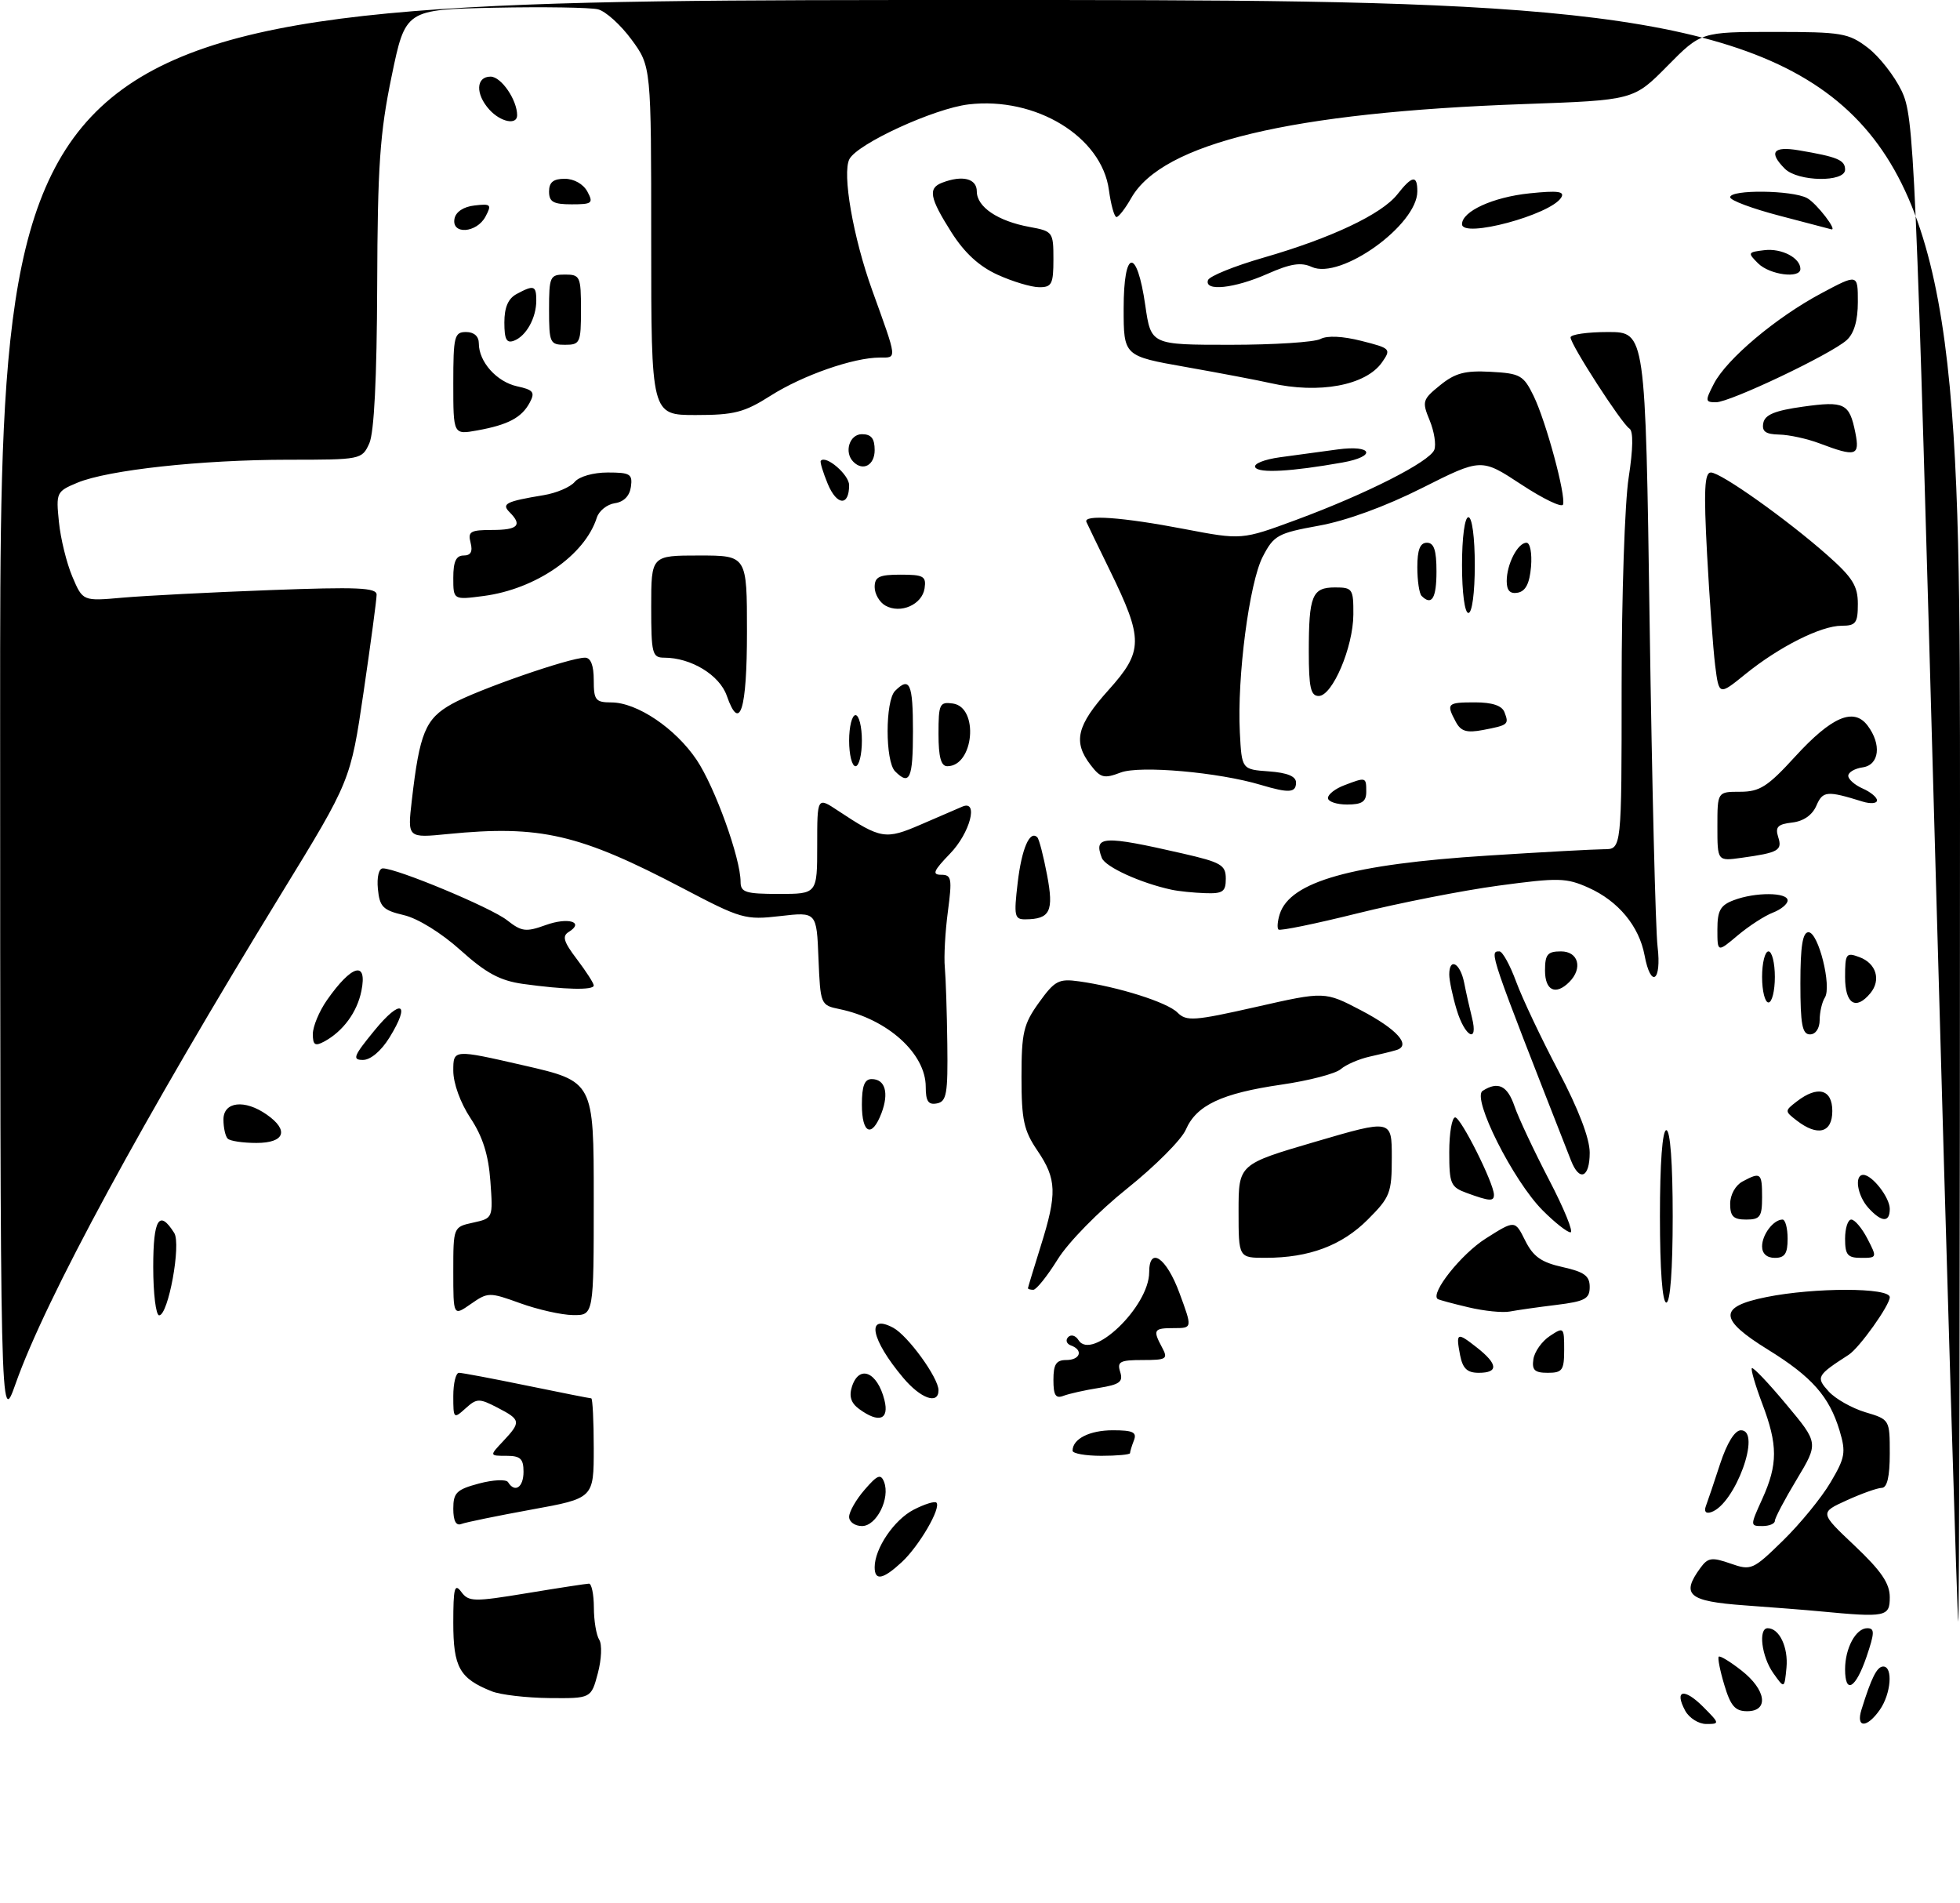 <?xml version="1.0" encoding="UTF-8" standalone="no"?>
<!DOCTYPE svg PUBLIC "-//W3C//DTD SVG 1.1//EN" "http://www.w3.org/Graphics/SVG/1.1/DTD/svg11.dtd" >
<svg xmlns="http://www.w3.org/2000/svg" xmlns:xlink="http://www.w3.org/1999/xlink" version="1.1" viewBox="0 0 307 298">
 <g >
 <path fill="currentColor"
d=" M 263.95 267.91 C 262.21 264.66 263.78 264.32 266.76 267.30 C 269.38 269.93 269.39 270.00 267.26 270.00 C 266.06 270.00 264.57 269.06 263.95 267.91 Z  M 291.57 267.75 C 293.13 262.72 294.00 261.00 294.98 261.00 C 296.53 261.00 296.20 265.27 294.44 267.78 C 292.41 270.68 290.66 270.66 291.57 267.75 Z  M 270.09 263.90 C 269.41 261.65 269.02 259.65 269.21 259.46 C 269.40 259.26 271.01 260.24 272.78 261.63 C 276.65 264.66 277.11 268.00 273.66 268.00 C 271.78 268.00 271.07 267.18 270.09 263.90 Z  M 77.02 264.88 C 71.98 262.87 71.00 261.13 71.00 254.15 C 71.00 248.69 71.21 247.90 72.25 249.31 C 73.41 250.87 74.18 250.89 82.50 249.52 C 87.45 248.70 91.84 248.03 92.25 248.02 C 92.66 248.01 93.01 249.69 93.02 251.75 C 93.02 253.81 93.40 256.09 93.86 256.81 C 94.32 257.53 94.22 259.89 93.64 262.06 C 92.59 266.00 92.59 266.00 86.04 265.94 C 82.44 265.90 78.38 265.43 77.02 264.88 Z  M 277.75 262.03 C 275.92 259.44 275.37 255.00 276.88 255.00 C 278.70 255.00 280.12 257.99 279.82 261.18 C 279.50 264.50 279.50 264.50 277.75 262.03 Z  M 289.00 261.43 C 289.00 258.12 290.69 255.00 292.47 255.00 C 293.66 255.00 293.64 255.70 292.35 259.50 C 290.65 264.46 289.00 265.42 289.00 261.43 Z  M 303.18 136.25 C 300.03 23.19 299.82 18.33 297.85 14.22 C 296.72 11.87 294.34 8.83 292.55 7.47 C 289.54 5.18 288.50 5.00 277.87 5.00 C 266.43 5.00 266.43 5.00 261.15 10.35 C 255.87 15.69 255.87 15.69 238.69 16.30 C 202.17 17.60 182.09 22.40 177.19 31.01 C 176.26 32.65 175.22 33.99 174.88 33.99 C 174.54 34.00 174.01 32.09 173.69 29.75 C 172.57 21.41 162.24 15.11 151.71 16.35 C 146.32 16.99 134.34 22.49 133.05 24.91 C 131.88 27.12 133.62 37.16 136.63 45.50 C 140.59 56.49 140.53 56.00 137.80 56.00 C 133.69 56.00 125.75 58.77 120.72 61.96 C 116.57 64.60 115.00 65.00 108.97 65.00 C 102.00 65.00 102.00 65.00 102.00 37.70 C 102.00 10.39 102.00 10.39 98.91 6.19 C 97.21 3.88 94.85 1.75 93.66 1.46 C 92.47 1.17 85.20 1.05 77.50 1.21 C 63.50 1.50 63.50 1.50 61.33 12.00 C 59.50 20.84 59.14 26.00 59.08 44.70 C 59.03 59.26 58.60 67.78 57.84 69.45 C 56.69 71.97 56.54 72.00 45.09 72.00 C 31.57 72.01 16.93 73.60 12.12 75.60 C 8.84 76.97 8.76 77.14 9.23 81.75 C 9.49 84.36 10.44 88.22 11.34 90.33 C 12.97 94.16 12.97 94.16 19.23 93.60 C 22.68 93.30 33.04 92.76 42.25 92.42 C 55.99 91.90 59.00 92.03 58.99 93.14 C 58.99 93.89 58.07 100.75 56.95 108.38 C 54.91 122.26 54.91 122.26 44.11 139.88 C 22.36 175.37 7.11 203.48 2.45 216.69 C 0.04 223.50 0.04 223.50 0.02 111.75 C 0.00 0.00 0.00 0.00 153.50 0.00 C 307.00 0.00 307.00 0.00 307.00 127.00 C 307.00 196.85 306.88 254.00 306.73 254.00 C 306.59 254.00 304.99 201.01 303.18 136.25 Z  M 285.00 252.35 C 283.07 252.16 277.79 251.75 273.25 251.42 C 264.44 250.78 263.25 249.77 266.35 245.54 C 267.52 243.94 268.13 243.85 271.05 244.87 C 274.29 246.00 274.55 245.89 279.28 241.27 C 281.96 238.65 285.31 234.56 286.71 232.18 C 289.01 228.30 289.16 227.47 288.14 224.06 C 286.53 218.71 283.80 215.62 276.95 211.39 C 269.18 206.59 269.11 204.66 276.67 203.14 C 284.21 201.62 296.00 201.63 296.00 203.16 C 296.00 204.42 291.24 211.10 289.56 212.18 C 284.54 215.42 284.40 215.68 286.43 217.92 C 287.47 219.07 290.05 220.53 292.16 221.17 C 295.99 222.31 296.00 222.33 296.00 227.66 C 296.00 231.25 295.59 233.01 294.75 233.02 C 294.06 233.03 291.59 233.91 289.26 234.97 C 285.01 236.90 285.01 236.90 290.51 242.09 C 294.67 246.03 296.00 247.98 296.00 250.15 C 296.00 253.22 295.41 253.34 285.00 252.35 Z  M 137.00 245.45 C 137.00 242.51 140.04 238.03 143.11 236.44 C 144.80 235.57 146.40 235.07 146.67 235.33 C 147.46 236.13 143.98 242.11 141.26 244.64 C 138.30 247.38 137.00 247.63 137.00 245.45 Z  M 71.00 236.29 C 71.00 233.78 71.51 233.28 75.02 232.34 C 77.24 231.75 79.29 231.65 79.58 232.13 C 80.65 233.86 82.00 232.94 82.00 230.50 C 82.00 228.46 81.51 228.00 79.33 228.00 C 76.65 228.00 76.65 228.00 78.83 225.69 C 81.64 222.69 81.59 222.35 77.91 220.45 C 75.05 218.97 74.68 218.98 72.91 220.58 C 71.06 222.25 71.00 222.19 71.00 218.65 C 71.00 216.64 71.40 215.00 71.89 215.00 C 72.38 215.00 77.15 215.90 82.50 217.00 C 87.85 218.10 92.40 219.00 92.61 219.00 C 92.82 219.00 93.00 222.52 93.00 226.83 C 93.00 234.65 93.00 234.65 83.25 236.42 C 77.89 237.40 72.94 238.41 72.25 238.68 C 71.43 239.00 71.00 238.18 71.00 236.29 Z  M 133.00 237.56 C 133.00 236.76 134.09 234.85 135.43 233.31 C 137.42 231.00 137.96 230.78 138.47 232.08 C 139.47 234.64 137.30 239.00 135.02 239.00 C 133.91 239.00 133.00 238.35 133.00 237.56 Z  M 276.03 234.75 C 278.48 229.34 278.48 226.29 276.02 219.82 C 274.94 216.96 274.21 214.46 274.40 214.27 C 274.59 214.07 277.03 216.63 279.80 219.96 C 284.85 226.00 284.85 226.00 281.43 231.69 C 279.54 234.82 278.00 237.75 278.00 238.19 C 278.00 238.64 277.12 239.00 276.05 239.00 C 274.12 239.00 274.12 238.96 276.03 234.75 Z  M 267.19 235.89 C 267.48 235.12 268.49 232.14 269.43 229.25 C 270.52 225.95 271.73 224.00 272.69 224.00 C 275.99 224.00 271.78 235.57 268.03 236.82 C 267.20 237.10 266.88 236.74 267.19 235.89 Z  M 168.00 227.20 C 168.00 225.35 170.66 224.00 174.31 224.00 C 177.46 224.00 178.10 224.31 177.61 225.58 C 177.27 226.45 177.00 227.35 177.00 227.58 C 177.00 227.81 174.97 228.00 172.50 228.00 C 170.03 228.00 168.00 227.64 168.00 227.20 Z  M 134.57 220.67 C 133.30 219.75 132.96 218.69 133.44 217.17 C 134.56 213.67 137.42 214.84 138.53 219.26 C 139.31 222.36 137.67 222.94 134.57 220.67 Z  M 141.47 215.78 C 136.43 209.80 135.60 205.65 139.90 207.94 C 142.21 209.18 147.00 215.78 147.00 217.73 C 147.00 220.03 144.22 219.05 141.47 215.78 Z  M 165.00 216.11 C 165.00 213.67 165.43 213.00 167.00 213.00 C 169.21 213.00 169.72 211.43 167.75 210.72 C 167.06 210.47 166.86 209.89 167.30 209.42 C 167.75 208.94 168.47 209.15 168.92 209.87 C 171.00 213.24 179.99 204.63 180.00 199.25 C 180.00 195.10 182.70 196.95 184.74 202.50 C 186.77 208.00 186.77 208.00 183.88 208.00 C 180.69 208.00 180.53 208.26 182.04 211.07 C 182.98 212.83 182.71 213.00 178.97 213.00 C 175.42 213.00 174.94 213.25 175.46 214.87 C 175.95 216.42 175.38 216.84 172.11 217.37 C 169.95 217.71 167.46 218.27 166.59 218.60 C 165.35 219.08 165.00 218.53 165.00 216.11 Z  M 228.70 212.25 C 228.02 208.67 228.20 208.58 231.35 211.06 C 234.64 213.65 234.73 215.00 231.62 215.00 C 229.81 215.00 229.11 214.33 228.70 212.25 Z  M 240.18 212.86 C 240.36 211.69 241.51 210.06 242.75 209.24 C 244.94 207.79 245.00 207.85 245.00 211.38 C 245.00 214.60 244.72 215.00 242.43 215.00 C 240.37 215.00 239.92 214.57 240.18 212.86 Z  M 24.00 198.42 C 24.00 190.88 24.94 189.37 27.29 193.10 C 28.40 194.86 26.36 206.00 24.93 206.00 C 24.42 206.00 24.00 202.59 24.00 198.42 Z  M 71.00 199.15 C 71.00 192.16 71.00 192.16 74.11 191.48 C 77.22 190.79 77.23 190.79 76.81 184.99 C 76.51 180.86 75.61 178.01 73.69 175.11 C 72.11 172.72 71.00 169.66 71.00 167.69 C 71.00 164.33 71.00 164.33 82.00 166.85 C 93.00 169.37 93.00 169.37 93.00 187.69 C 93.00 206.00 93.00 206.00 89.75 205.96 C 87.96 205.94 84.25 205.10 81.50 204.11 C 76.63 202.35 76.43 202.36 73.75 204.22 C 71.00 206.14 71.00 206.14 71.00 199.15 Z  M 230.00 204.74 C 227.53 204.16 225.35 203.57 225.18 203.44 C 224.01 202.53 228.89 196.39 232.70 193.98 C 237.29 191.07 237.29 191.07 238.89 194.28 C 240.15 196.81 241.42 197.70 244.75 198.44 C 248.16 199.20 249.00 199.82 249.00 201.55 C 249.00 203.42 248.27 203.81 243.75 204.37 C 240.86 204.72 237.60 205.19 236.50 205.40 C 235.40 205.62 232.47 205.33 230.00 204.74 Z  M 260.00 190.50 C 260.00 182.17 260.38 177.00 261.00 177.00 C 261.62 177.00 262.00 182.17 262.00 190.50 C 262.00 198.83 261.62 204.00 261.00 204.00 C 260.38 204.00 260.00 198.83 260.00 190.50 Z  M 161.01 201.75 C 161.02 201.61 161.92 198.65 163.01 195.16 C 165.60 186.92 165.52 184.66 162.50 180.21 C 160.36 177.06 160.00 175.41 160.00 168.68 C 160.00 161.71 160.31 160.39 162.74 157.01 C 165.20 153.59 165.83 153.25 168.99 153.69 C 175.17 154.55 182.83 156.97 184.43 158.58 C 185.84 159.98 187.01 159.90 196.74 157.70 C 207.50 155.26 207.50 155.26 213.18 158.23 C 218.83 161.19 221.10 163.73 218.73 164.45 C 218.05 164.66 216.15 165.13 214.50 165.49 C 212.85 165.86 210.82 166.74 210.00 167.45 C 209.18 168.16 204.99 169.25 200.70 169.87 C 191.35 171.23 187.40 173.09 185.74 176.92 C 185.06 178.49 180.93 182.63 176.57 186.12 C 172.10 189.69 167.34 194.54 165.67 197.23 C 164.04 199.85 162.32 202.00 161.85 202.00 C 161.38 202.00 161.01 201.89 161.01 201.75 Z  M 194.00 189.67 C 194.00 182.34 194.00 182.34 206.00 178.82 C 218.00 175.30 218.00 175.30 218.00 181.27 C 218.00 186.84 217.75 187.49 214.23 191.01 C 210.17 195.07 205.05 196.99 198.25 196.99 C 194.00 197.00 194.00 197.00 194.00 189.67 Z  M 276.00 195.20 C 276.00 193.35 277.79 191.00 279.20 191.00 C 279.64 191.00 280.00 192.35 280.00 194.00 C 280.00 196.33 279.56 197.00 278.00 197.00 C 276.74 197.00 276.00 196.33 276.00 195.20 Z  M 289.00 194.00 C 289.00 192.35 289.44 191.00 289.97 191.00 C 290.51 191.00 291.65 192.35 292.50 194.00 C 294.03 196.95 294.01 197.00 291.53 197.00 C 289.39 197.00 289.00 196.54 289.00 194.00 Z  M 241.64 189.57 C 237.02 184.95 230.48 171.94 232.23 170.84 C 234.64 169.30 236.11 170.01 237.22 173.25 C 237.83 175.04 240.26 180.21 242.62 184.75 C 244.99 189.29 246.50 193.00 245.99 193.00 C 245.48 193.00 243.52 191.46 241.64 189.57 Z  M 271.00 188.54 C 271.00 187.12 271.83 185.63 272.93 185.04 C 275.79 183.51 276.00 183.67 276.00 187.50 C 276.00 190.57 275.69 191.00 273.50 191.00 C 271.51 191.00 271.00 190.50 271.00 188.54 Z  M 292.65 189.17 C 290.91 187.25 290.41 184.00 291.85 184.00 C 293.24 184.00 296.00 187.54 296.00 189.33 C 296.00 191.51 294.72 191.45 292.65 189.17 Z  M 229.75 186.84 C 227.21 185.91 227.00 185.42 227.00 180.42 C 227.00 177.44 227.42 175.00 227.93 175.00 C 228.82 175.00 234.00 185.33 234.00 187.12 C 234.00 188.19 233.32 188.14 229.75 186.84 Z  M 246.07 181.75 C 233.18 148.87 233.23 149.00 234.86 149.00 C 235.34 149.00 236.52 151.14 237.48 153.75 C 238.44 156.36 241.43 162.67 244.12 167.77 C 247.25 173.72 249.00 178.30 249.00 180.52 C 249.00 184.46 247.39 185.13 246.07 181.75 Z  M 35.67 178.33 C 35.30 177.97 35.00 176.62 35.00 175.33 C 35.00 172.52 38.33 172.14 41.78 174.56 C 45.32 177.03 44.60 179.00 40.17 179.00 C 38.06 179.00 36.03 178.70 35.67 178.33 Z  M 135.00 173.00 C 135.00 170.07 135.41 169.00 136.53 169.00 C 138.65 169.00 139.27 171.15 138.07 174.33 C 136.57 178.26 135.00 177.58 135.00 173.00 Z  M 281.44 175.50 C 279.52 174.02 279.52 173.98 281.44 172.50 C 284.72 169.97 287.00 170.58 287.00 174.00 C 287.00 177.42 284.72 178.03 281.44 175.50 Z  M 145.00 170.21 C 145.00 164.99 139.01 159.60 131.50 158.04 C 128.53 157.43 128.50 157.34 128.20 150.12 C 127.91 142.81 127.91 142.81 122.20 143.47 C 116.74 144.10 116.10 143.92 107.00 139.14 C 90.75 130.61 84.61 129.19 70.16 130.62 C 63.82 131.25 63.82 131.25 64.50 125.38 C 65.72 114.77 66.63 112.57 70.76 110.26 C 74.68 108.05 89.21 103.00 91.63 103.00 C 92.53 103.00 93.00 104.20 93.00 106.50 C 93.00 109.65 93.27 110.00 95.75 110.01 C 99.78 110.01 105.79 114.06 109.12 119.01 C 111.98 123.28 116.00 134.42 116.00 138.11 C 116.00 139.75 116.78 140.00 122.00 140.00 C 128.00 140.00 128.00 140.00 128.00 132.40 C 128.00 124.80 128.00 124.80 131.25 126.96 C 138.01 131.43 138.67 131.54 144.29 129.11 C 147.16 127.87 150.06 126.61 150.75 126.32 C 153.32 125.22 151.94 130.47 148.80 133.70 C 146.21 136.38 145.95 137.00 147.42 137.00 C 149.05 137.00 149.15 137.59 148.47 142.75 C 148.05 145.91 147.83 149.85 147.99 151.50 C 148.14 153.15 148.32 158.54 148.38 163.49 C 148.48 171.30 148.27 172.52 146.75 172.81 C 145.40 173.07 145.00 172.47 145.00 170.21 Z  M 58.65 161.39 C 62.83 156.28 64.39 157.01 61.00 162.50 C 59.70 164.60 58.04 166.00 56.85 166.00 C 55.13 166.00 55.37 165.39 58.65 161.39 Z  M 49.00 161.94 C 49.00 160.77 49.99 158.39 51.20 156.65 C 55.11 151.06 57.57 150.39 56.61 155.18 C 55.94 158.53 53.72 161.54 50.76 163.13 C 49.34 163.89 49.00 163.66 49.00 161.94 Z  M 228.16 158.13 C 227.52 156.01 227.00 153.53 227.00 152.63 C 227.00 149.89 228.71 150.81 229.33 153.88 C 229.64 155.47 230.20 157.94 230.56 159.38 C 231.60 163.54 229.44 162.42 228.16 158.13 Z  M 282.00 154.00 C 282.00 148.19 282.35 146.00 283.27 146.00 C 284.83 146.00 286.94 154.49 285.83 156.24 C 285.39 156.93 285.02 158.51 285.02 159.75 C 285.01 161.08 284.38 162.00 283.50 162.00 C 282.29 162.00 282.00 160.44 282.00 154.00 Z  M 276.00 153.00 C 276.00 150.80 276.45 149.00 277.00 149.00 C 277.55 149.00 278.00 150.80 278.00 153.00 C 278.00 155.20 277.55 157.00 277.00 157.00 C 276.45 157.00 276.00 155.20 276.00 153.00 Z  M 289.00 153.03 C 289.00 149.34 289.16 149.12 291.25 149.90 C 293.88 150.87 294.67 153.48 292.96 155.55 C 290.68 158.30 289.00 157.24 289.00 153.03 Z  M 81.89 154.09 C 78.31 153.58 76.13 152.41 72.14 148.82 C 69.14 146.12 65.45 143.83 63.25 143.32 C 59.98 142.55 59.46 142.02 59.19 139.22 C 59.01 137.36 59.34 136.00 59.97 136.00 C 62.18 136.00 76.91 142.14 79.41 144.11 C 81.71 145.91 82.36 146.00 85.47 144.88 C 88.97 143.61 91.61 144.39 89.09 145.95 C 88.01 146.61 88.28 147.49 90.37 150.24 C 91.81 152.14 93.00 153.98 93.00 154.34 C 93.00 155.11 88.43 155.00 81.89 154.09 Z  M 242.00 152.00 C 242.00 149.47 242.39 149.00 244.50 149.00 C 247.24 149.00 247.95 151.65 245.80 153.80 C 243.67 155.93 242.00 155.15 242.00 152.00 Z  M 257.59 149.60 C 256.73 145.04 253.48 141.12 248.82 139.03 C 245.32 137.46 244.10 137.44 234.74 138.70 C 229.11 139.46 219.14 141.42 212.59 143.05 C 206.04 144.68 200.49 145.82 200.25 145.58 C 200.01 145.35 200.10 144.26 200.45 143.16 C 202.06 138.07 211.71 135.35 232.99 134.00 C 241.52 133.45 249.74 133.01 251.25 133.00 C 254.00 133.00 254.00 133.00 254.00 107.44 C 254.00 93.38 254.49 78.70 255.10 74.81 C 255.80 70.27 255.85 67.52 255.22 67.12 C 253.99 66.33 246.00 53.97 246.00 52.84 C 246.00 52.38 248.64 52.00 251.86 52.00 C 257.73 52.00 257.73 52.00 258.39 97.75 C 258.76 122.91 259.31 145.64 259.63 148.25 C 260.29 153.73 258.57 154.87 257.59 149.60 Z  M 269.00 145.56 C 269.00 142.61 269.46 141.77 271.57 140.98 C 274.93 139.70 280.00 139.73 280.00 141.02 C 280.00 141.59 278.96 142.44 277.69 142.93 C 276.43 143.41 273.95 145.01 272.19 146.49 C 269.00 149.18 269.00 149.18 269.00 145.56 Z  M 159.40 138.26 C 160.03 132.90 161.30 129.96 162.48 131.14 C 162.76 131.42 163.44 134.06 164.00 137.01 C 165.09 142.73 164.49 143.95 160.61 143.98 C 158.90 144.00 158.79 143.46 159.40 138.26 Z  M 183.50 139.34 C 178.67 138.30 173.13 135.78 172.58 134.36 C 171.25 130.89 172.77 130.81 185.25 133.67 C 191.27 135.05 192.00 135.47 192.00 137.61 C 192.00 139.66 191.54 139.98 188.75 139.88 C 186.96 139.82 184.60 139.58 183.50 139.34 Z  M 269.00 129.44 C 269.00 124.00 269.00 124.00 272.57 124.00 C 275.63 124.00 276.88 123.20 281.18 118.49 C 286.90 112.24 290.35 110.76 292.52 113.63 C 294.75 116.58 294.37 119.81 291.75 120.18 C 290.51 120.36 289.50 120.95 289.50 121.50 C 289.50 122.05 290.51 122.94 291.75 123.49 C 292.99 124.03 294.00 124.87 294.00 125.35 C 294.00 125.84 292.99 125.92 291.75 125.54 C 286.14 123.80 285.51 123.86 284.50 126.19 C 283.86 127.66 282.48 128.62 280.71 128.82 C 278.45 129.08 278.03 129.52 278.52 131.08 C 279.20 133.19 278.59 133.54 272.75 134.35 C 269.00 134.87 269.00 134.87 269.00 129.44 Z  M 208.00 124.98 C 208.00 124.41 209.15 123.51 210.57 122.98 C 213.97 121.68 214.00 121.69 214.00 124.00 C 214.00 125.56 213.33 126.00 211.00 126.00 C 209.35 126.00 208.00 125.54 208.00 124.98 Z  M 197.50 122.93 C 190.88 120.94 178.53 119.85 175.53 120.99 C 172.93 121.98 172.38 121.84 170.82 119.80 C 168.03 116.18 168.65 113.61 173.63 108.07 C 179.10 101.98 179.12 100.13 173.82 89.29 C 171.99 85.55 170.35 82.16 170.17 81.75 C 169.63 80.55 175.81 80.99 185.50 82.85 C 194.50 84.57 194.50 84.57 203.00 81.43 C 214.01 77.36 223.94 72.32 224.66 70.44 C 224.97 69.63 224.64 67.56 223.93 65.83 C 222.71 62.88 222.80 62.57 225.57 60.33 C 227.93 58.42 229.47 58.01 233.50 58.23 C 238.12 58.48 238.63 58.77 240.21 62.00 C 242.15 65.98 245.30 77.61 244.82 79.02 C 244.64 79.54 241.69 78.12 238.26 75.86 C 232.02 71.76 232.02 71.76 222.76 76.42 C 217.02 79.31 210.87 81.56 206.57 82.33 C 200.14 83.50 199.52 83.84 197.79 87.18 C 195.68 91.25 193.75 106.04 194.20 114.71 C 194.50 120.50 194.50 120.50 198.75 120.81 C 201.64 121.02 203.00 121.58 203.00 122.56 C 203.00 124.17 201.89 124.24 197.50 122.93 Z  M 140.20 120.80 C 138.64 119.24 138.64 109.76 140.20 108.20 C 142.49 105.91 143.00 107.04 143.00 114.50 C 143.00 121.96 142.49 123.09 140.20 120.80 Z  M 133.00 116.00 C 133.00 113.80 133.45 112.00 134.00 112.00 C 134.55 112.00 135.00 113.80 135.00 116.00 C 135.00 118.20 134.55 120.00 134.00 120.00 C 133.45 120.00 133.00 118.20 133.00 116.00 Z  M 147.00 114.93 C 147.00 110.25 147.17 109.89 149.25 110.18 C 153.37 110.77 152.55 120.00 148.38 120.00 C 147.39 120.00 147.00 118.57 147.00 114.93 Z  M 228.02 113.04 C 226.49 110.18 226.67 110.00 231.03 110.00 C 233.74 110.00 235.26 110.51 235.65 111.54 C 236.39 113.46 236.25 113.57 232.27 114.33 C 229.72 114.81 228.82 114.54 228.02 113.04 Z  M 113.84 108.97 C 112.71 105.72 108.24 103.00 104.03 103.00 C 102.16 103.00 102.00 102.38 102.00 95.00 C 102.00 87.00 102.00 87.00 109.50 87.00 C 117.00 87.00 117.00 87.00 117.00 98.94 C 117.00 111.24 115.88 114.81 113.84 108.97 Z  M 205.00 102.08 C 205.00 93.26 205.52 92.00 209.11 92.00 C 211.85 92.00 212.00 92.22 211.98 96.25 C 211.95 101.37 208.70 109.00 206.55 109.00 C 205.30 109.00 205.00 107.66 205.00 102.08 Z  M 268.65 104.22 C 268.33 101.62 267.76 93.76 267.38 86.75 C 266.85 76.76 266.98 74.00 267.98 74.00 C 269.54 74.00 279.86 81.32 286.25 86.97 C 290.17 90.44 291.00 91.77 291.00 94.58 C 291.00 97.58 290.68 98.00 288.46 98.00 C 285.22 98.00 278.66 101.30 273.37 105.59 C 269.25 108.93 269.25 108.93 268.65 104.22 Z  M 138.69 94.85 C 137.76 94.33 137.00 93.02 137.00 91.95 C 137.00 90.34 137.70 90.00 141.07 90.00 C 144.66 90.00 145.10 90.25 144.82 92.14 C 144.44 94.69 141.07 96.18 138.69 94.85 Z  M 229.00 88.50 C 229.00 84.17 229.42 81.00 230.00 81.00 C 230.58 81.00 231.00 84.17 231.00 88.50 C 231.00 92.83 230.58 96.00 230.00 96.00 C 229.42 96.00 229.00 92.83 229.00 88.50 Z  M 71.00 90.48 C 71.00 87.94 71.44 87.00 72.62 87.00 C 73.74 87.00 74.07 86.39 73.71 85.00 C 73.25 83.25 73.68 83.00 77.09 83.00 C 81.12 83.00 81.86 82.26 79.83 80.23 C 78.50 78.90 79.23 78.53 85.15 77.55 C 87.16 77.22 89.35 76.28 90.02 75.47 C 90.72 74.63 92.93 74.00 95.19 74.00 C 98.71 74.00 99.10 74.24 98.82 76.25 C 98.62 77.68 97.70 78.61 96.30 78.81 C 95.09 78.99 93.82 80.00 93.48 81.07 C 91.61 86.96 83.95 92.26 75.75 93.34 C 71.00 93.96 71.00 93.96 71.00 90.48 Z  M 222.67 93.33 C 222.30 92.97 222.00 90.94 222.00 88.83 C 222.00 86.09 222.43 85.00 223.50 85.00 C 224.61 85.00 225.00 86.17 225.00 89.50 C 225.00 93.70 224.26 94.92 222.67 93.33 Z  M 236.00 91.01 C 236.00 88.35 237.73 85.00 239.10 85.00 C 239.67 85.00 239.98 86.65 239.81 88.74 C 239.59 91.36 238.97 92.58 237.75 92.82 C 236.53 93.05 236.00 92.50 236.00 91.01 Z  M 129.66 75.80 C 128.91 73.98 128.41 72.35 128.56 72.17 C 129.34 71.21 133.00 74.34 133.00 75.98 C 133.00 79.31 131.09 79.21 129.66 75.80 Z  M 196.62 73.20 C 196.28 72.65 197.97 71.96 200.51 71.61 C 202.98 71.28 207.03 70.72 209.50 70.39 C 215.01 69.64 215.68 71.48 210.25 72.44 C 202.25 73.86 197.20 74.14 196.62 73.20 Z  M 133.67 72.33 C 132.17 70.84 133.05 68.00 135.00 68.00 C 136.47 68.00 137.00 68.67 137.00 70.50 C 137.00 72.85 135.18 73.85 133.67 72.33 Z  M 285.00 69.44 C 283.07 68.71 280.23 68.09 278.68 68.06 C 276.54 68.01 275.94 67.57 276.19 66.25 C 276.44 64.95 278.01 64.30 282.40 63.69 C 288.93 62.78 289.68 63.15 290.61 67.78 C 291.33 71.41 290.71 71.60 285.00 69.44 Z  M 71.00 60.05 C 71.00 52.67 71.17 52.00 73.00 52.00 C 74.25 52.00 75.00 52.67 75.00 53.78 C 75.00 56.67 77.79 59.79 80.99 60.50 C 83.56 61.06 83.84 61.43 82.97 63.06 C 81.71 65.41 79.58 66.54 74.75 67.41 C 71.00 68.09 71.00 68.09 71.00 60.05 Z  M 268.45 60.10 C 270.45 56.23 278.17 49.73 285.25 45.95 C 291.00 42.88 291.00 42.88 291.00 47.29 C 291.00 50.21 290.41 52.22 289.25 53.27 C 286.78 55.49 270.98 63.00 268.78 63.00 C 267.08 63.00 267.06 62.79 268.45 60.10 Z  M 199.00 60.00 C 197.07 59.56 191.11 58.43 185.75 57.48 C 176.00 55.76 176.00 55.76 176.00 48.30 C 176.00 38.97 178.07 38.68 179.39 47.83 C 180.28 54.00 180.28 54.00 192.71 54.00 C 199.54 54.00 205.89 53.59 206.83 53.09 C 207.88 52.53 210.29 52.64 213.25 53.39 C 217.83 54.55 217.93 54.65 216.46 56.76 C 213.92 60.37 206.61 61.73 199.00 60.00 Z  M 79.00 50.50 C 79.00 48.13 79.60 46.75 80.93 46.04 C 83.63 44.59 84.00 44.71 84.00 47.07 C 84.00 49.78 82.43 52.62 80.53 53.35 C 79.34 53.81 79.00 53.17 79.00 50.50 Z  M 86.00 48.50 C 86.00 43.30 86.14 43.00 88.50 43.00 C 90.86 43.00 91.00 43.30 91.00 48.50 C 91.00 53.70 90.86 54.00 88.50 54.00 C 86.14 54.00 86.00 53.70 86.00 48.50 Z  M 156.26 43.03 C 153.36 41.71 151.08 39.62 149.01 36.36 C 145.60 30.98 145.32 29.47 147.58 28.61 C 150.76 27.39 153.00 27.96 153.00 29.98 C 153.00 32.41 156.29 34.63 161.25 35.54 C 164.91 36.21 165.00 36.33 165.00 40.61 C 165.00 44.50 164.74 45.00 162.75 44.98 C 161.51 44.97 158.59 44.09 156.26 43.03 Z  M 189.21 43.88 C 189.41 43.26 193.33 41.67 197.91 40.35 C 208.52 37.29 216.42 33.55 218.87 30.44 C 221.19 27.49 222.00 27.36 222.00 29.97 C 222.00 35.24 209.98 43.86 205.47 41.81 C 203.77 41.03 202.14 41.29 198.50 42.90 C 193.34 45.18 188.61 45.68 189.21 43.88 Z  M 275.38 41.25 C 273.70 39.58 273.75 39.49 276.37 39.18 C 279.07 38.86 282.00 40.39 282.00 42.12 C 282.00 43.68 277.19 43.05 275.38 41.25 Z  M 71.19 34.25 C 71.39 33.18 72.61 32.37 74.33 32.18 C 76.90 31.88 77.05 32.03 76.04 33.93 C 74.65 36.52 70.70 36.78 71.19 34.25 Z  M 229.00 35.11 C 229.00 33.09 233.86 30.87 239.58 30.28 C 244.04 29.82 245.14 29.97 244.53 30.95 C 242.86 33.65 229.00 37.37 229.00 35.11 Z  M 278.75 33.79 C 274.49 32.68 271.00 31.38 271.00 30.89 C 271.00 29.66 280.70 29.77 283.04 31.02 C 284.54 31.82 287.98 36.31 286.79 35.90 C 286.63 35.85 283.01 34.90 278.75 33.79 Z  M 86.00 30.00 C 86.00 28.54 86.67 28.00 88.46 28.00 C 89.91 28.00 91.37 28.83 92.00 30.00 C 92.98 31.82 92.76 32.00 89.54 32.00 C 86.67 32.00 86.00 31.62 86.00 30.00 Z  M 279.57 26.43 C 276.98 23.84 277.72 22.86 281.75 23.54 C 287.83 24.57 289.00 25.06 289.00 26.57 C 289.00 28.58 281.62 28.47 279.57 26.43 Z  M 76.65 17.17 C 74.44 14.73 74.54 12.00 76.84 12.00 C 78.50 12.00 81.00 15.64 81.00 18.05 C 81.00 19.64 78.41 19.12 76.65 17.17 Z "/>
</g>
</svg>